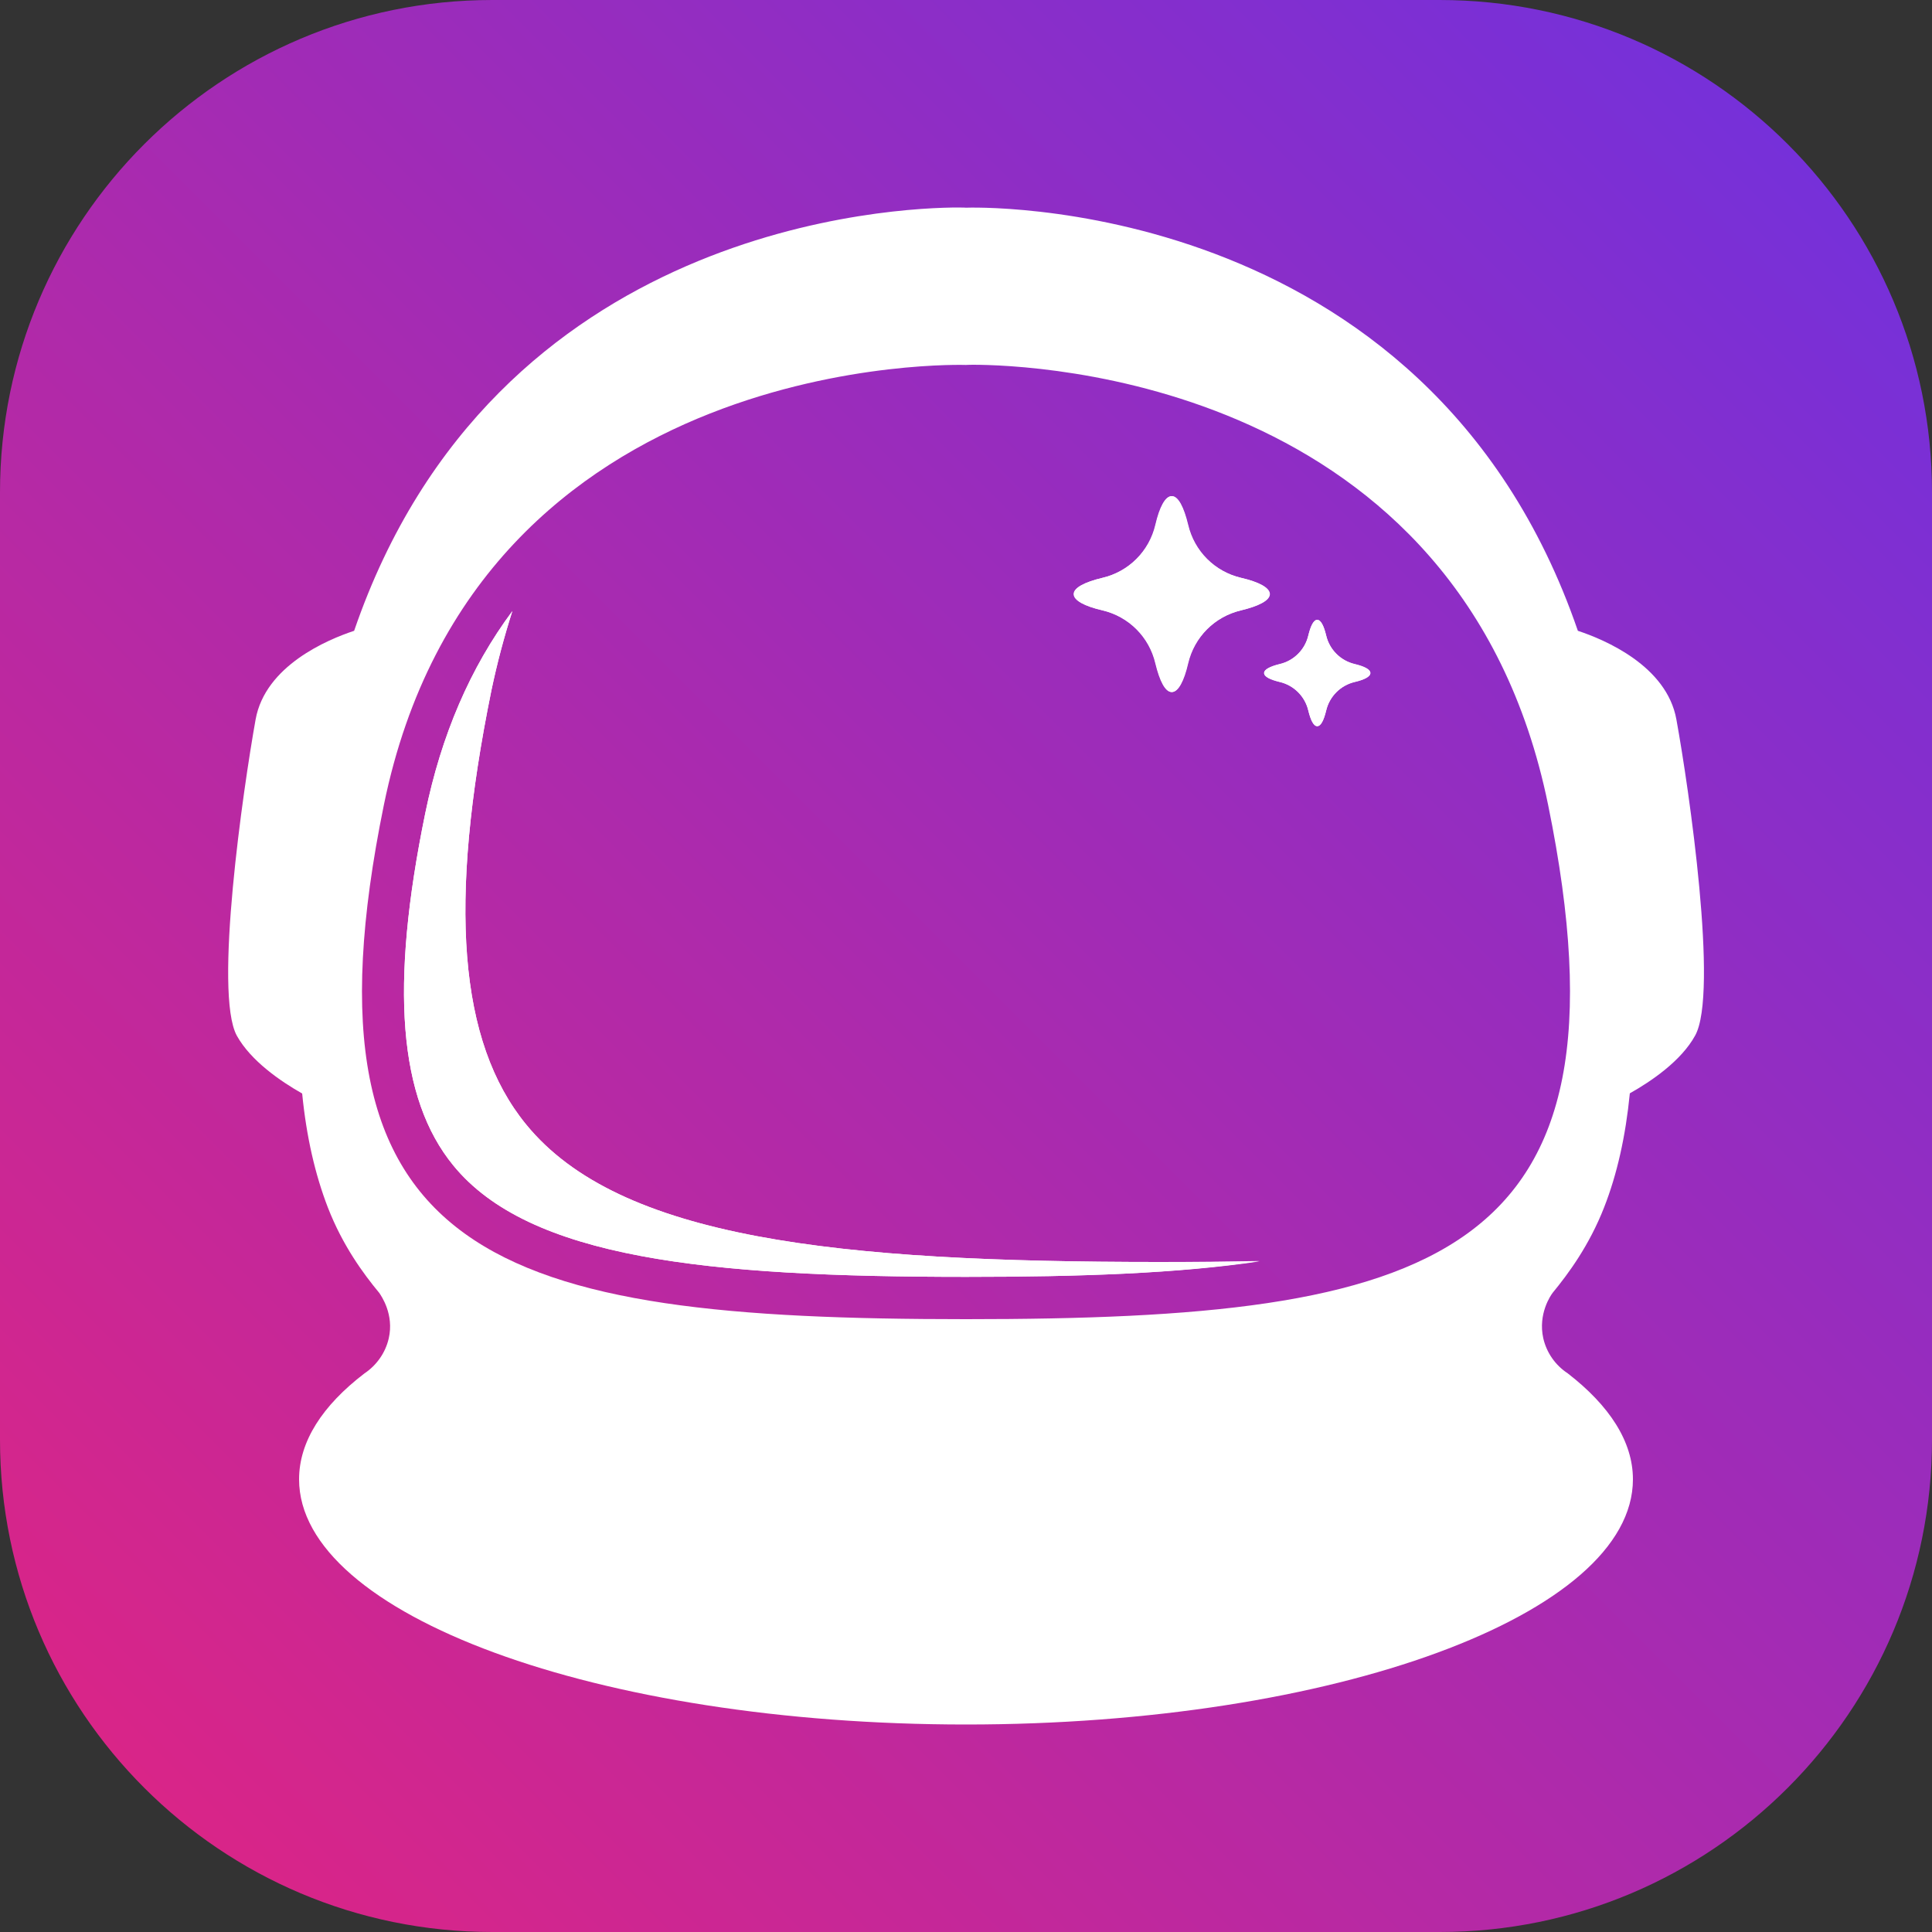 <?xml version="1.0" encoding="utf-8"?>
<!-- Generator: Adobe Illustrator 26.0.0, SVG Export Plug-In . SVG Version: 6.00 Build 0)  -->
<svg version="1.1" id="Layer_1" xmlns="http://www.w3.org/2000/svg" xmlns:xlink="http://www.w3.org/1999/xlink" x="0px" y="0px"
	 viewBox="0 0 1000 1000" style="enable-background:new 0 0 1000 1000;" xml:space="preserve">
<rect x="0" y="0" width="1000" height="1000" fill="#333333" stroke="none"/>
<style type="text/css">
	.st0{fill:url(#SVGID_1_);}
	.st1{fill:#FFFFFF;}
</style>
<linearGradient id="SVGID_1_" gradientUnits="userSpaceOnUse" x1="74.641" y1="925.359" x2="925.359" y2="74.641">
	<stop  offset="0" style="stop-color:#D92588"/>
	<stop  offset="1" style="stop-color:#7630D9"/>
</linearGradient>
<path class="st0" d="M745.2,1000H254.8C114.1,1000,0,885.9,0,745.2V254.8C0,114.1,114.1,0,254.8,0h490.3
	C885.9,0,1000,114.1,1000,254.8v490.3C1000,885.9,885.9,1000,745.2,1000z"/>
<g>
	<path class="st1" d="M651.9,652.9c-41.8,6.2-92.6,8-151.9,8c-134.8,0-226.2-9.7-265.4-57.7c-28.3-34.6-32.9-92.6-14.5-182.2
		c8.3-40.5,23.3-75.4,45.1-104.7c-4.3,13.4-7.9,27-10.8,40.8c-22.6,110.7-17,182.2,17.9,224.9c48.4,59.3,161.2,71.2,327.6,71.2
		C617.9,653.3,635.2,653.2,651.9,652.9z"/>
	<path class="st1" d="M657.1,307.5c0,3.3-5.7,6.2-14.8,8.4c-13.7,3.2-24.3,13.8-27.5,27.5c-2.1,9.1-5.1,14.8-8.4,14.8
		c-3.3,0-6.2-5.7-8.4-14.8c-3.2-13.7-13.8-24.3-27.5-27.5c-9.1-2.1-14.8-5.1-14.8-8.4s5.7-6.2,14.8-8.4
		c13.7-3.2,24.3-13.8,27.5-27.5c2.1-9.1,5.1-14.8,8.4-14.8c3.3,0,6.2,5.7,8.4,14.8c3.2,13.7,13.8,24.3,27.5,27.5
		C651.5,301.2,657.1,304.2,657.1,307.5z"/>
	<path class="st1" d="M709.3,348.4c0,1.8-3.1,3.4-8,4.6c-7.4,1.7-13.2,7.5-14.9,14.9c-1.2,4.9-2.7,8-4.6,8s-3.4-3.1-4.6-8
		c-1.7-7.4-7.5-13.2-14.9-14.9c-4.9-1.2-8-2.7-8-4.6c0-1.8,3.1-3.4,8-4.6c7.4-1.7,13.2-7.5,14.9-14.9c1.2-4.9,2.7-8,4.6-8
		s3.4,3.1,4.6,8c1.7,7.4,7.5,13.2,14.9,14.9C706.3,345,709.3,346.7,709.3,348.4z"/>
	<path class="st1" d="M867.7,372.4c-5-27.8-37.1-41.3-51-45.9C738.2,98.2,500,107.5,500,107.5s-1.3-0.1-3.9-0.1
		c-31.2,0-240.3,7.9-312.8,219.1c-13.9,4.6-46,18.1-51,45.9c-6.4,35.7-21.8,141.8-9.7,163.7c7.3,13.1,22.7,23.6,33.8,29.9
		c2.2,22.4,6.7,41.9,13.3,59c7.7,19.8,18.4,34.3,26.6,44.2c1,1.5,7.8,11.1,4.9,23.6c-1.7,7.4-6.3,13.9-12.6,18.1
		c-21.7,16.6-33.8,35.2-33.8,54.8c0,70,154.5,126.9,345.2,126.9c95.3,0,181.6-14.2,244.1-37.2c62.5-23,101.1-54.7,101.1-89.7
		c0-19.6-12.2-38.2-33.8-54.9c-6.4-4.2-10.9-10.7-12.6-18.1c-2.8-12.6,3.8-22.2,4.9-23.6c8.2-10,18.9-24.5,26.6-44.2
		c6.7-17.1,11.1-36.7,13.3-59c11.2-6.3,26.6-16.8,33.8-29.9C889.6,514.1,874.2,408.1,867.7,372.4z M500,682.8
		c-242,0-349.7-29.6-301.3-266.2S500,188.9,500,188.9s1.3-0.1,3.5-0.1c30.8,0,252.8,7.7,297.8,227.8
		C849.7,653.3,741.9,682.8,500,682.8z"/>
	<path class="st1" d="M570.7,299.1c13.7-3.2,24.3-13.8,27.5-27.5c2.1-9.1,5.1-14.8,8.4-14.8c3.3,0,6.2,5.7,8.4,14.8
		c3.2,13.7,13.8,24.3,27.5,27.5c9.1,2.1,14.8,5.1,14.8,8.4s-5.7,6.2-14.8,8.4c-13.7,3.2-24.3,13.8-27.5,27.5
		c-2.1,9.1-5.1,14.8-8.4,14.8c-3.3,0-6.2-5.7-8.4-14.8c-3.2-13.7-13.8-24.3-27.5-27.5c-9.1-2.1-14.8-5.1-14.8-8.4
		S561.6,301.2,570.7,299.1z M500,660.9c-134.8,0-226.2-9.7-265.4-57.7c-28.3-34.6-32.9-92.6-14.5-182.2
		c8.3-40.5,23.3-75.4,45.1-104.7c-4.3,13.4-7.9,27-10.8,40.8c-22.6,110.7-17,182.2,17.9,224.9c48.4,59.3,161.2,71.2,327.6,71.2
		c18,0,35.3-0.2,52-0.5C610.2,659.1,559.3,660.9,500,660.9z M701.3,352.9c-7.4,1.7-13.2,7.5-14.9,14.9c-1.2,4.9-2.7,8-4.6,8
		s-3.4-3.1-4.6-8c-1.7-7.4-7.5-13.2-14.9-14.9c-4.9-1.2-8-2.7-8-4.6c0-1.8,3.1-3.4,8-4.6c7.4-1.7,13.2-7.5,14.9-14.9
		c1.2-4.9,2.7-8,4.6-8s3.4,3.1,4.6,8c1.7,7.4,7.5,13.2,14.9,14.9c4.9,1.2,8,2.7,8,4.6C709.3,350.2,706.3,351.8,701.3,352.9z"/>
</g>
</svg>
